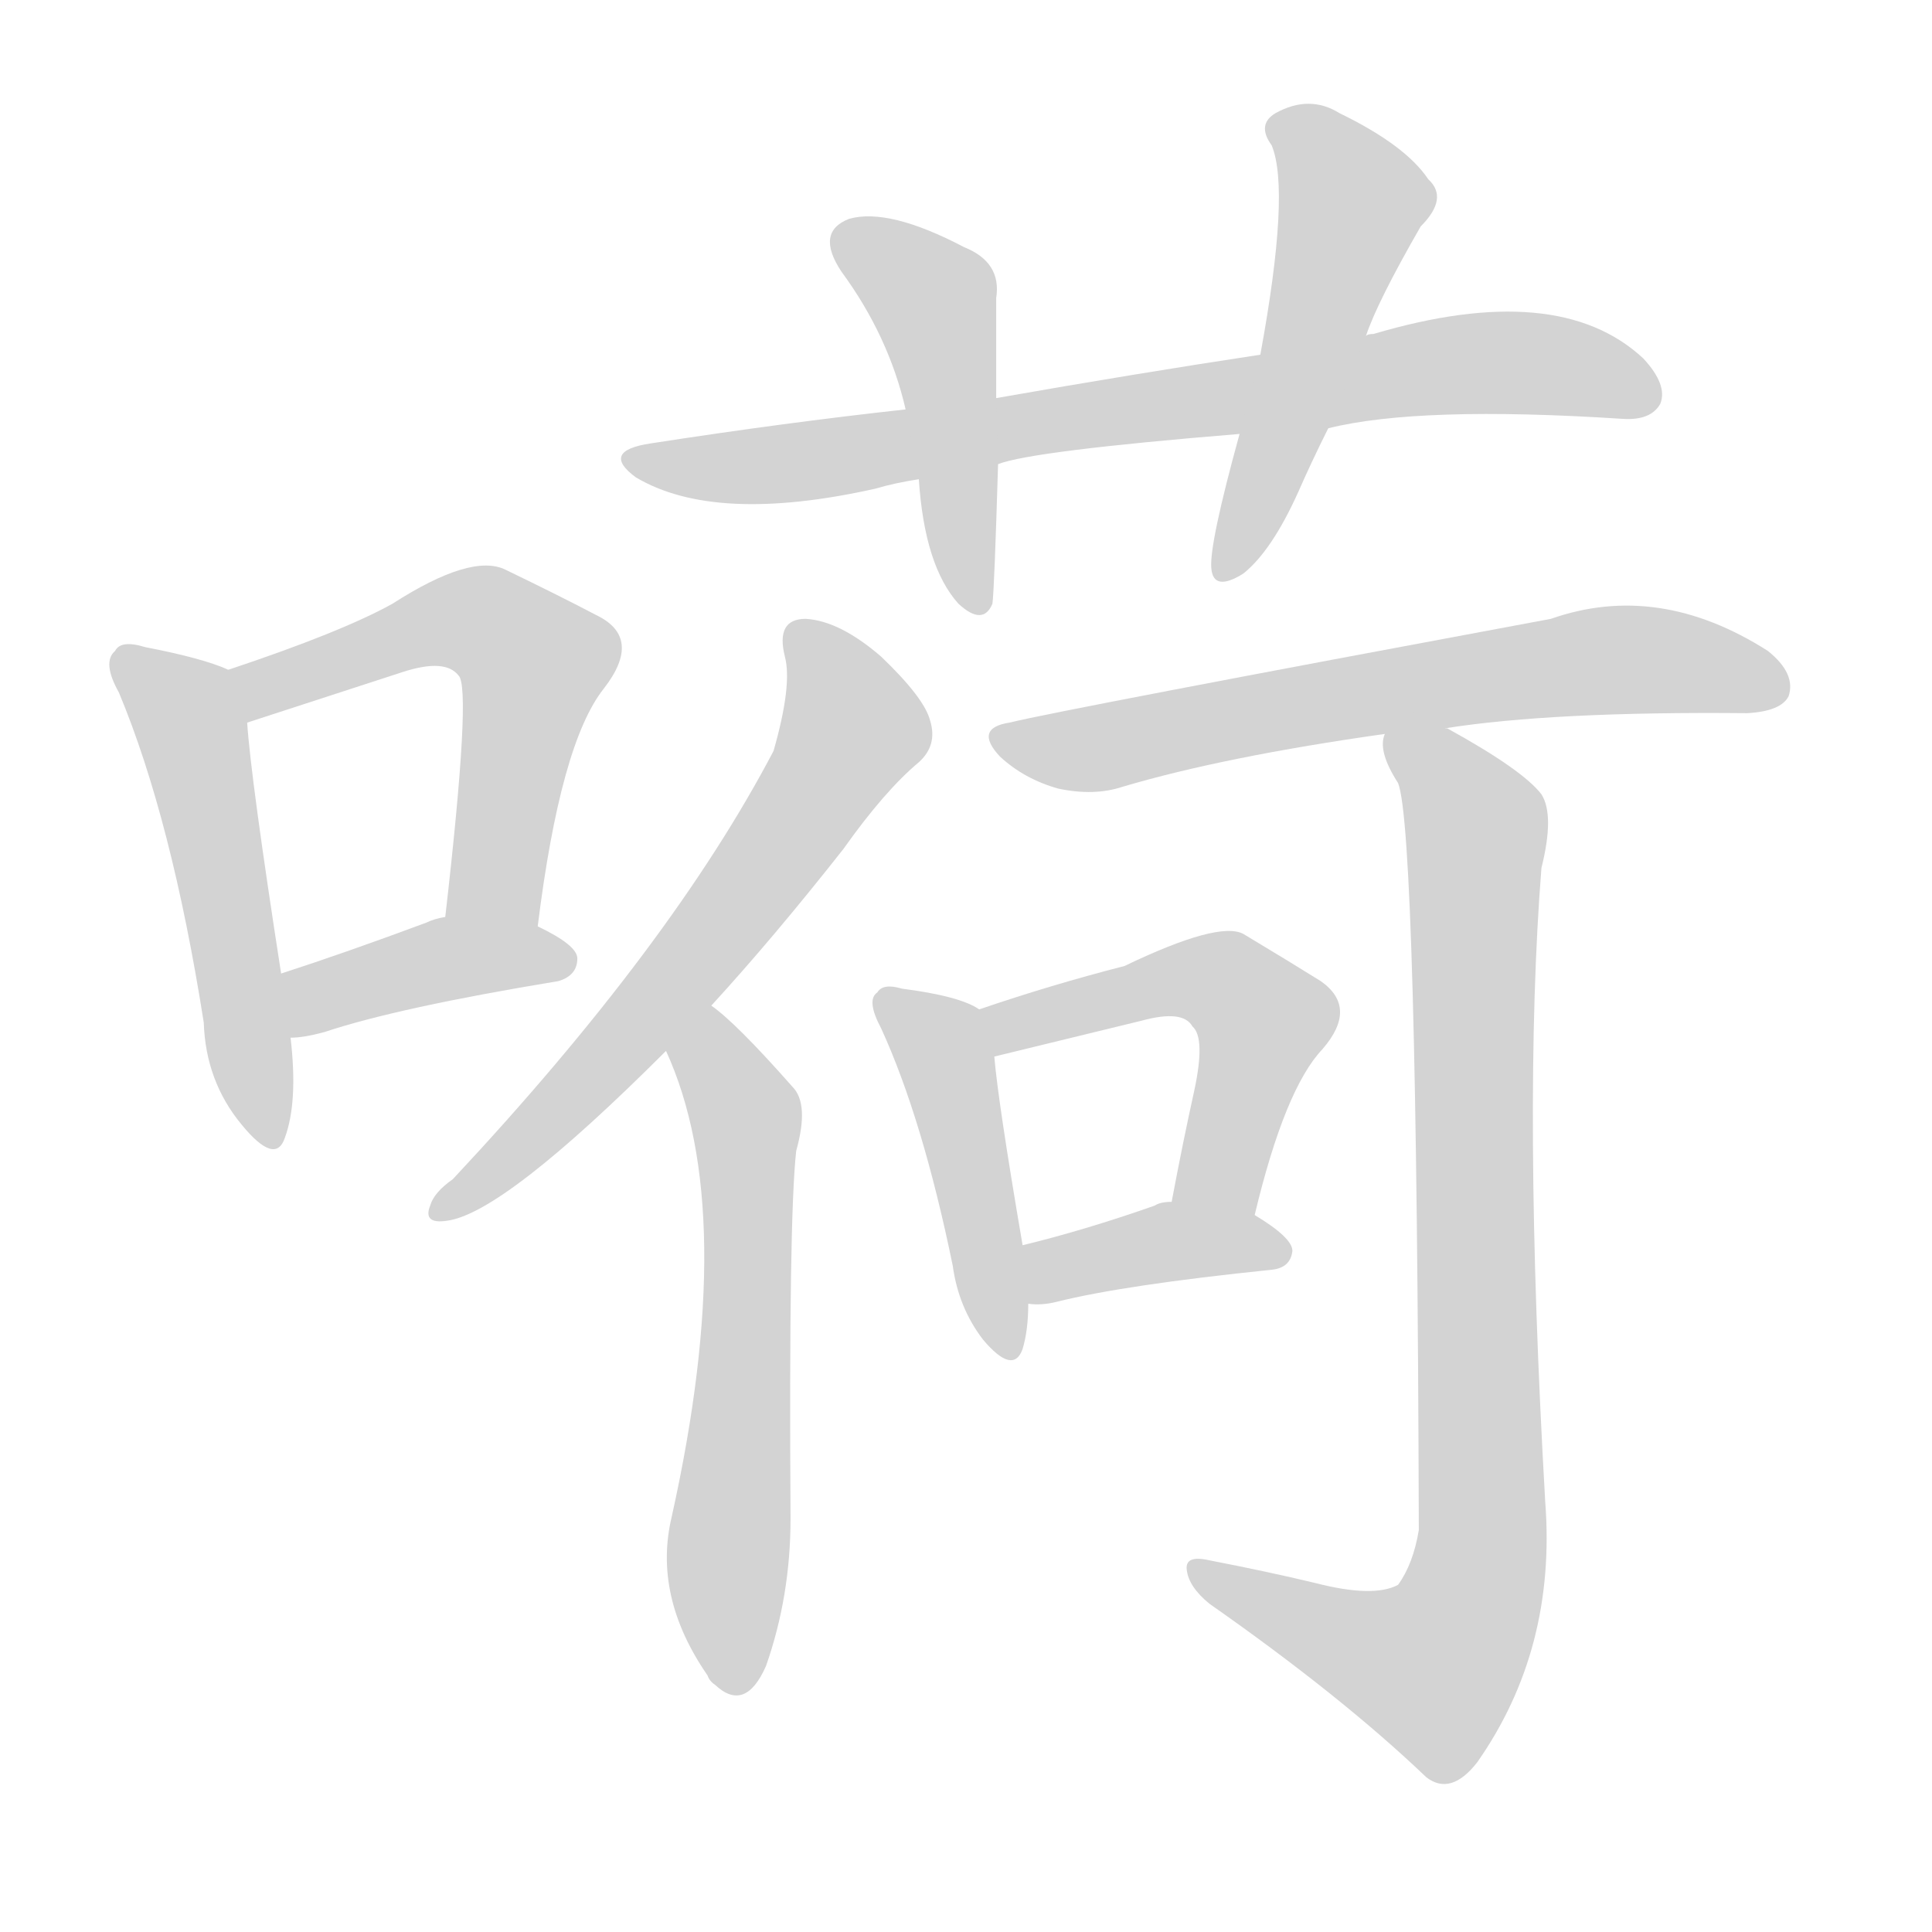 <svg version="1.1" viewBox="0 0 1024 1024" xmlns="http://www.w3.org/2000/svg">
  
  <g transform="scale(1, -1) translate(0, -900)">
    <style type="text/css">
        .origin {display:none;}
        .hide {display:none;}
        .stroke {fill: lightgray;}
    </style>

    <path d="M 121 545 Q 108 551 77 557 Q 64 561 61 555 Q 54 549 63 533 Q 91 466 108 358 Q 109 327 128 304 Q 146 282 151 297 Q 158 316 154 350 L 149 384 Q 133 487 131 517 C 129 542 129 542 121 545 Z" fill="lightgray" class="stroke"/>
    <path d="M 285 409 Q 297 506 320 535 Q 341 562 316 574 Q 297 584 268 598 Q 250 607 208 580 Q 181 565 121 545 C 93 535 102 508 131 517 Q 171 530 214 544 Q 236 551 243 542 Q 250 536 236 414 C 233 384 281 379 285 409 Z" fill="lightgray" class="stroke"/>
    <path d="M 154 350 Q 161 350 172 353 Q 211 366 296 380 Q 306 383 306 392 Q 306 399 285 409 C 263 420 263 420 236 414 Q 230 413 226 411 Q 183 395 149 384 C 120 375 124 348 154 350 Z" fill="lightgray" class="stroke"/>
    <path d="M 529 654 Q 547 661 657 670 L 704 673 Q 752 685 860 678 Q 875 677 880 686 Q 884 696 871 710 Q 826 752 728 723 Q 725 723 724 722 L 668 712 Q 602 702 528 689 L 480 683 Q 416 676 345 665 Q 318 661 337 647 Q 379 622 464 641 Q 474 644 487 646 L 529 654 Z" fill="lightgray" class="stroke"/>
    <path d="M 487 646 Q 490 600 508 580 Q 521 568 526 580 Q 527 587 529 654 L 528 689 Q 528 719 528 742 Q 531 761 511 769 Q 471 790 450 784 Q 432 777 446 756 Q 471 722 480 683 L 487 646 Z" fill="lightgray" class="stroke"/>
    <path d="M 657 670 Q 641 612 642 599 Q 643 586 659 596 Q 674 608 688 639 Q 695 655 704 673 L 724 722 Q 730 740 753 780 Q 768 795 757 805 Q 745 823 710 840 Q 694 850 676 840 Q 666 834 674 823 Q 684 799 668 712 L 657 670 Z" fill="lightgray" class="stroke"/>
    <path d="M 377 367 Q 410 403 447 450 Q 469 481 487 496 Q 497 505 493 518 Q 490 530 467 552 Q 445 571 427 572 Q 411 572 416 552 Q 420 537 410 502 Q 356 399 240 275 Q 230 268 228 261 Q 224 251 237 253 Q 267 257 353 343 L 377 367 Z" fill="lightgray" class="stroke"/>
    <path d="M 353 343 Q 392 258 356 96 Q 346 54 375 12 Q 376 9 379 7 Q 395 -8 406 17 Q 419 54 419 95 Q 418 254 422 290 Q 429 315 420 324 Q 390 358 377 367 C 354 386 341 371 353 343 Z" fill="lightgray" class="stroke"/>
    <path d="M 766 514 Q 823 523 926 522 Q 944 523 948 531 Q 952 543 937 555 Q 879 592 822 572 Q 564 524 535 517 Q 516 514 530 499 Q 543 487 561 482 Q 580 478 595 483 Q 649 499 734 511 L 766 514 Z" fill="lightgray" class="stroke"/>
    <path d="M 519 365 Q 509 372 478 376 Q 468 379 465 374 Q 459 370 467 355 Q 489 307 505 229 Q 508 207 521 190 Q 537 171 542 185 Q 545 195 545 209 L 542 240 Q 529 316 527 340 C 525 362 525 362 519 365 Z" fill="lightgray" class="stroke"/>
    <path d="M 665 256 Q 681 323 701 344 Q 720 366 700 380 Q 684 390 659 405 Q 646 412 596 388 Q 557 378 519 365 C 491 355 498 333 527 340 L 605 359 Q 627 365 632 356 Q 639 350 633 322 Q 627 295 621 263 C 615 234 658 227 665 256 Z" fill="lightgray" class="stroke"/>
    <path d="M 545 209 Q 552 208 560 210 Q 596 219 674 227 Q 684 228 685 237 Q 685 244 665 256 L 621 263 Q 615 263 612 261 Q 575 248 542 240 C 513 233 515 211 545 209 Z" fill="lightgray" class="stroke"/>
    <path d="M 697 61 Q 672 67 641 73 Q 628 76 629 68 Q 630 59 641 50 Q 711 1 756 -42 Q 769 -52 783 -34 Q 825 26 819 104 Q 807 314 817 440 Q 824 468 817 479 Q 807 492 767 514 L 766 514 C 740 528 730 533 734 511 Q 730 502 741 485 Q 751 460 752 89 Q 749 71 741 60 Q 728 53 697 61 Z" fill="lightgray" class="stroke"/></g>
</svg>